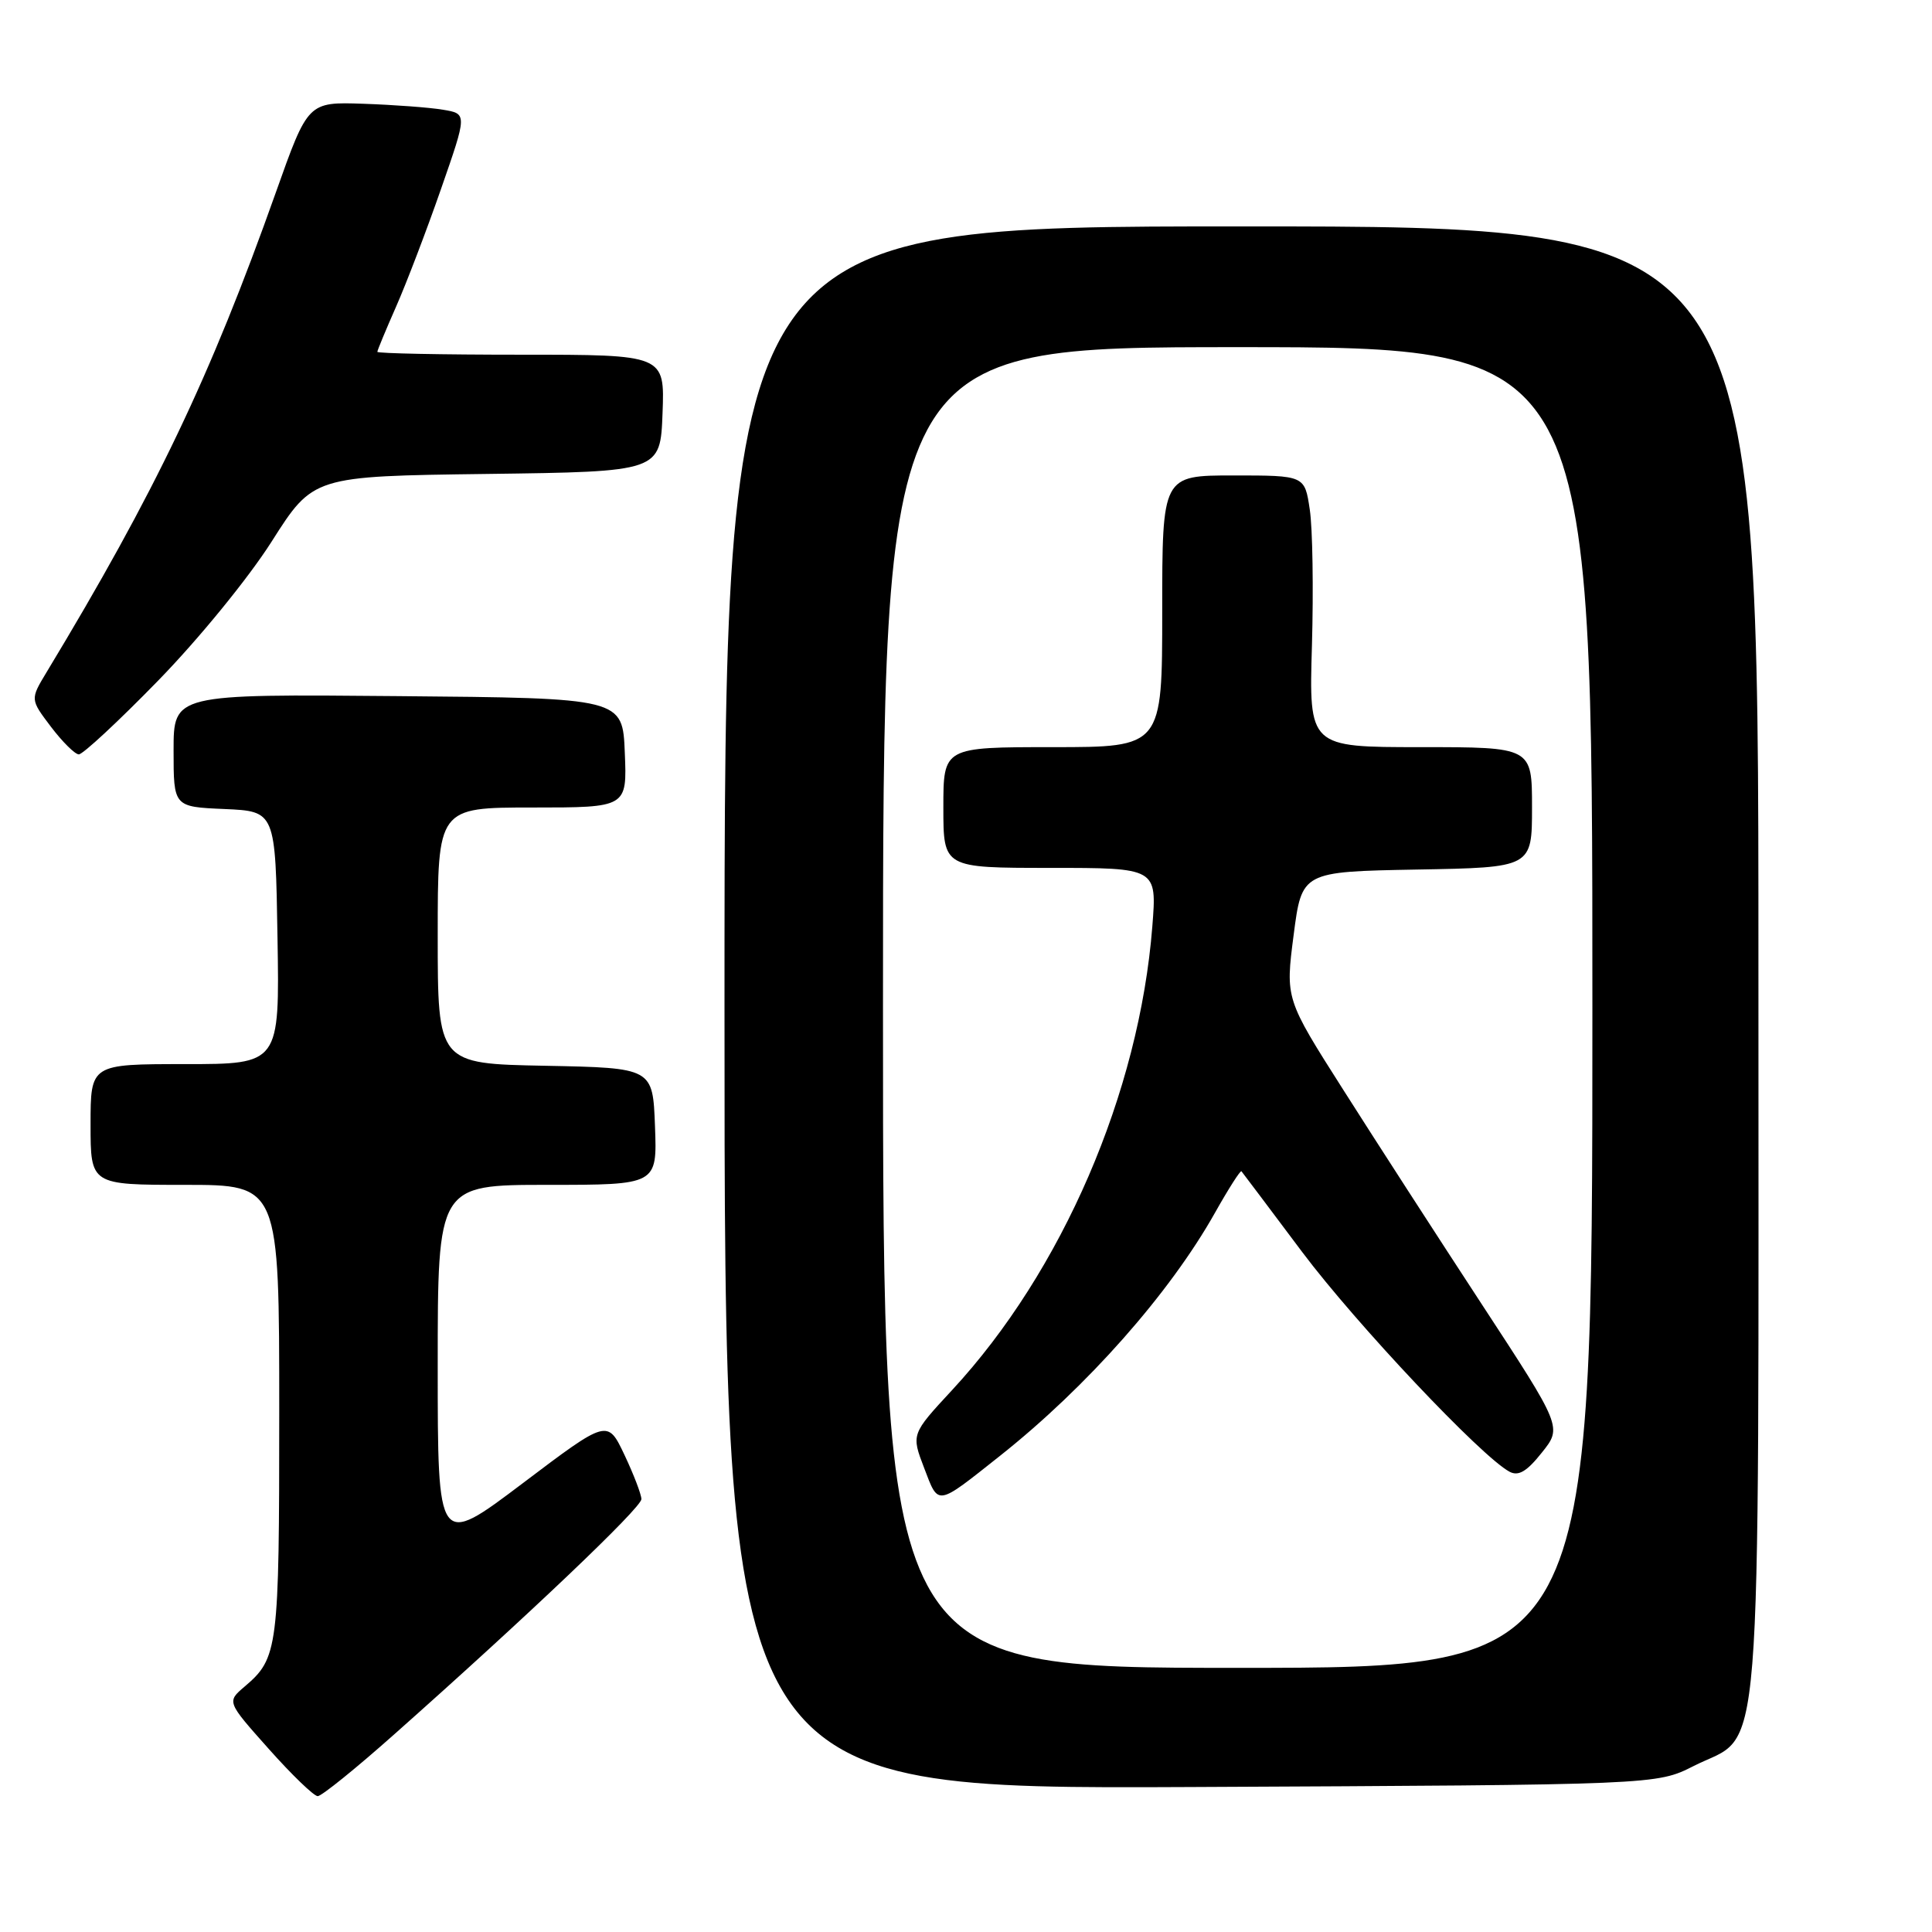 <?xml version="1.0" encoding="UTF-8" standalone="no"?>
<!DOCTYPE svg PUBLIC "-//W3C//DTD SVG 1.1//EN" "http://www.w3.org/Graphics/SVG/1.1/DTD/svg11.dtd" >
<svg xmlns="http://www.w3.org/2000/svg" xmlns:xlink="http://www.w3.org/1999/xlink" version="1.1" viewBox="0 0 256 256">
 <g >
 <path fill="currentColor"
d=" M 52.26 229.79 C 70.04 214.01 85.00 199.77 84.99 198.64 C 84.98 198.01 83.97 195.37 82.74 192.77 C 80.50 188.05 80.50 188.05 69.25 196.55 C 58.00 205.04 58.00 205.04 58.00 181.02 C 58.00 157.00 58.00 157.00 72.54 157.00 C 87.08 157.00 87.08 157.00 86.79 149.25 C 86.50 141.50 86.50 141.50 72.25 141.22 C 58.00 140.95 58.00 140.95 58.00 123.97 C 58.00 107.00 58.00 107.00 70.54 107.00 C 83.09 107.00 83.09 107.00 82.79 99.75 C 82.50 92.50 82.50 92.50 52.75 92.24 C 23.00 91.97 23.00 91.97 23.00 99.44 C 23.00 106.91 23.00 106.91 29.75 107.20 C 36.50 107.50 36.50 107.50 36.77 124.25 C 37.05 141.00 37.05 141.00 24.52 141.00 C 12.00 141.00 12.00 141.00 12.00 149.00 C 12.00 157.00 12.00 157.00 24.50 157.00 C 37.00 157.00 37.00 157.00 37.00 187.07 C 37.00 218.58 36.86 219.70 32.39 223.50 C 30.05 225.50 30.05 225.50 35.62 231.75 C 38.68 235.19 41.60 238.00 42.10 238.00 C 42.61 238.00 47.18 234.31 52.26 229.79 Z  M 224.43 234.00 C 233.70 229.30 233.00 238.04 233.00 127.27 C 233.00 30.00 233.00 30.00 164.50 30.00 C 96.00 30.00 96.00 30.00 96.00 133.54 C 96.00 237.07 96.00 237.07 157.75 236.79 C 219.50 236.50 219.50 236.50 224.43 234.00 Z  M 20.94 90.20 C 26.28 84.73 32.93 76.59 36.00 71.75 C 41.50 63.10 41.50 63.10 64.50 62.80 C 87.50 62.50 87.50 62.50 87.79 54.75 C 88.08 47.00 88.08 47.00 69.04 47.00 C 58.57 47.00 50.00 46.83 50.00 46.62 C 50.00 46.42 51.12 43.73 52.48 40.64 C 53.84 37.56 56.52 30.55 58.43 25.06 C 61.91 15.07 61.91 15.07 58.70 14.54 C 56.94 14.24 52.20 13.89 48.16 13.75 C 40.81 13.50 40.81 13.50 36.55 25.50 C 27.86 49.98 20.57 65.24 6.16 89.09 C 4.00 92.67 4.00 92.67 6.75 96.30 C 8.26 98.29 9.92 99.94 10.44 99.96 C 10.96 99.98 15.69 95.59 20.94 90.20 Z  M 117.00 133.50 C 117.00 46.00 117.00 46.00 164.00 46.00 C 211.00 46.00 211.00 46.00 211.00 133.50 C 211.00 221.00 211.00 221.00 164.00 221.00 C 117.00 221.00 117.00 221.00 117.00 133.50 Z  M 132.50 192.91 C 144.05 183.75 154.99 171.37 160.99 160.70 C 162.78 157.52 164.36 155.04 164.50 155.20 C 164.64 155.37 168.26 160.17 172.54 165.89 C 179.73 175.46 196.28 193.01 200.02 195.01 C 201.20 195.64 202.31 194.99 204.30 192.48 C 207.00 189.11 207.00 189.11 196.33 172.80 C 190.47 163.84 182.22 151.07 178.00 144.42 C 170.32 132.35 170.32 132.35 171.41 123.92 C 172.50 115.50 172.50 115.50 187.75 115.22 C 203.00 114.95 203.00 114.95 203.00 106.97 C 203.00 99.00 203.00 99.00 188.22 99.00 C 173.44 99.00 173.44 99.00 173.84 85.51 C 174.05 78.09 173.93 69.99 173.55 67.51 C 172.88 63.00 172.88 63.00 163.44 63.00 C 154.00 63.00 154.00 63.00 154.00 81.00 C 154.00 99.00 154.00 99.00 139.50 99.00 C 125.00 99.00 125.00 99.00 125.00 107.00 C 125.00 115.00 125.00 115.00 139.15 115.00 C 153.30 115.00 153.30 115.00 152.69 122.75 C 150.96 144.78 140.75 168.44 126.16 184.19 C 120.74 190.04 120.74 190.04 122.46 194.53 C 124.39 199.58 124.01 199.64 132.50 192.91 Z "/>
</g>
</svg>